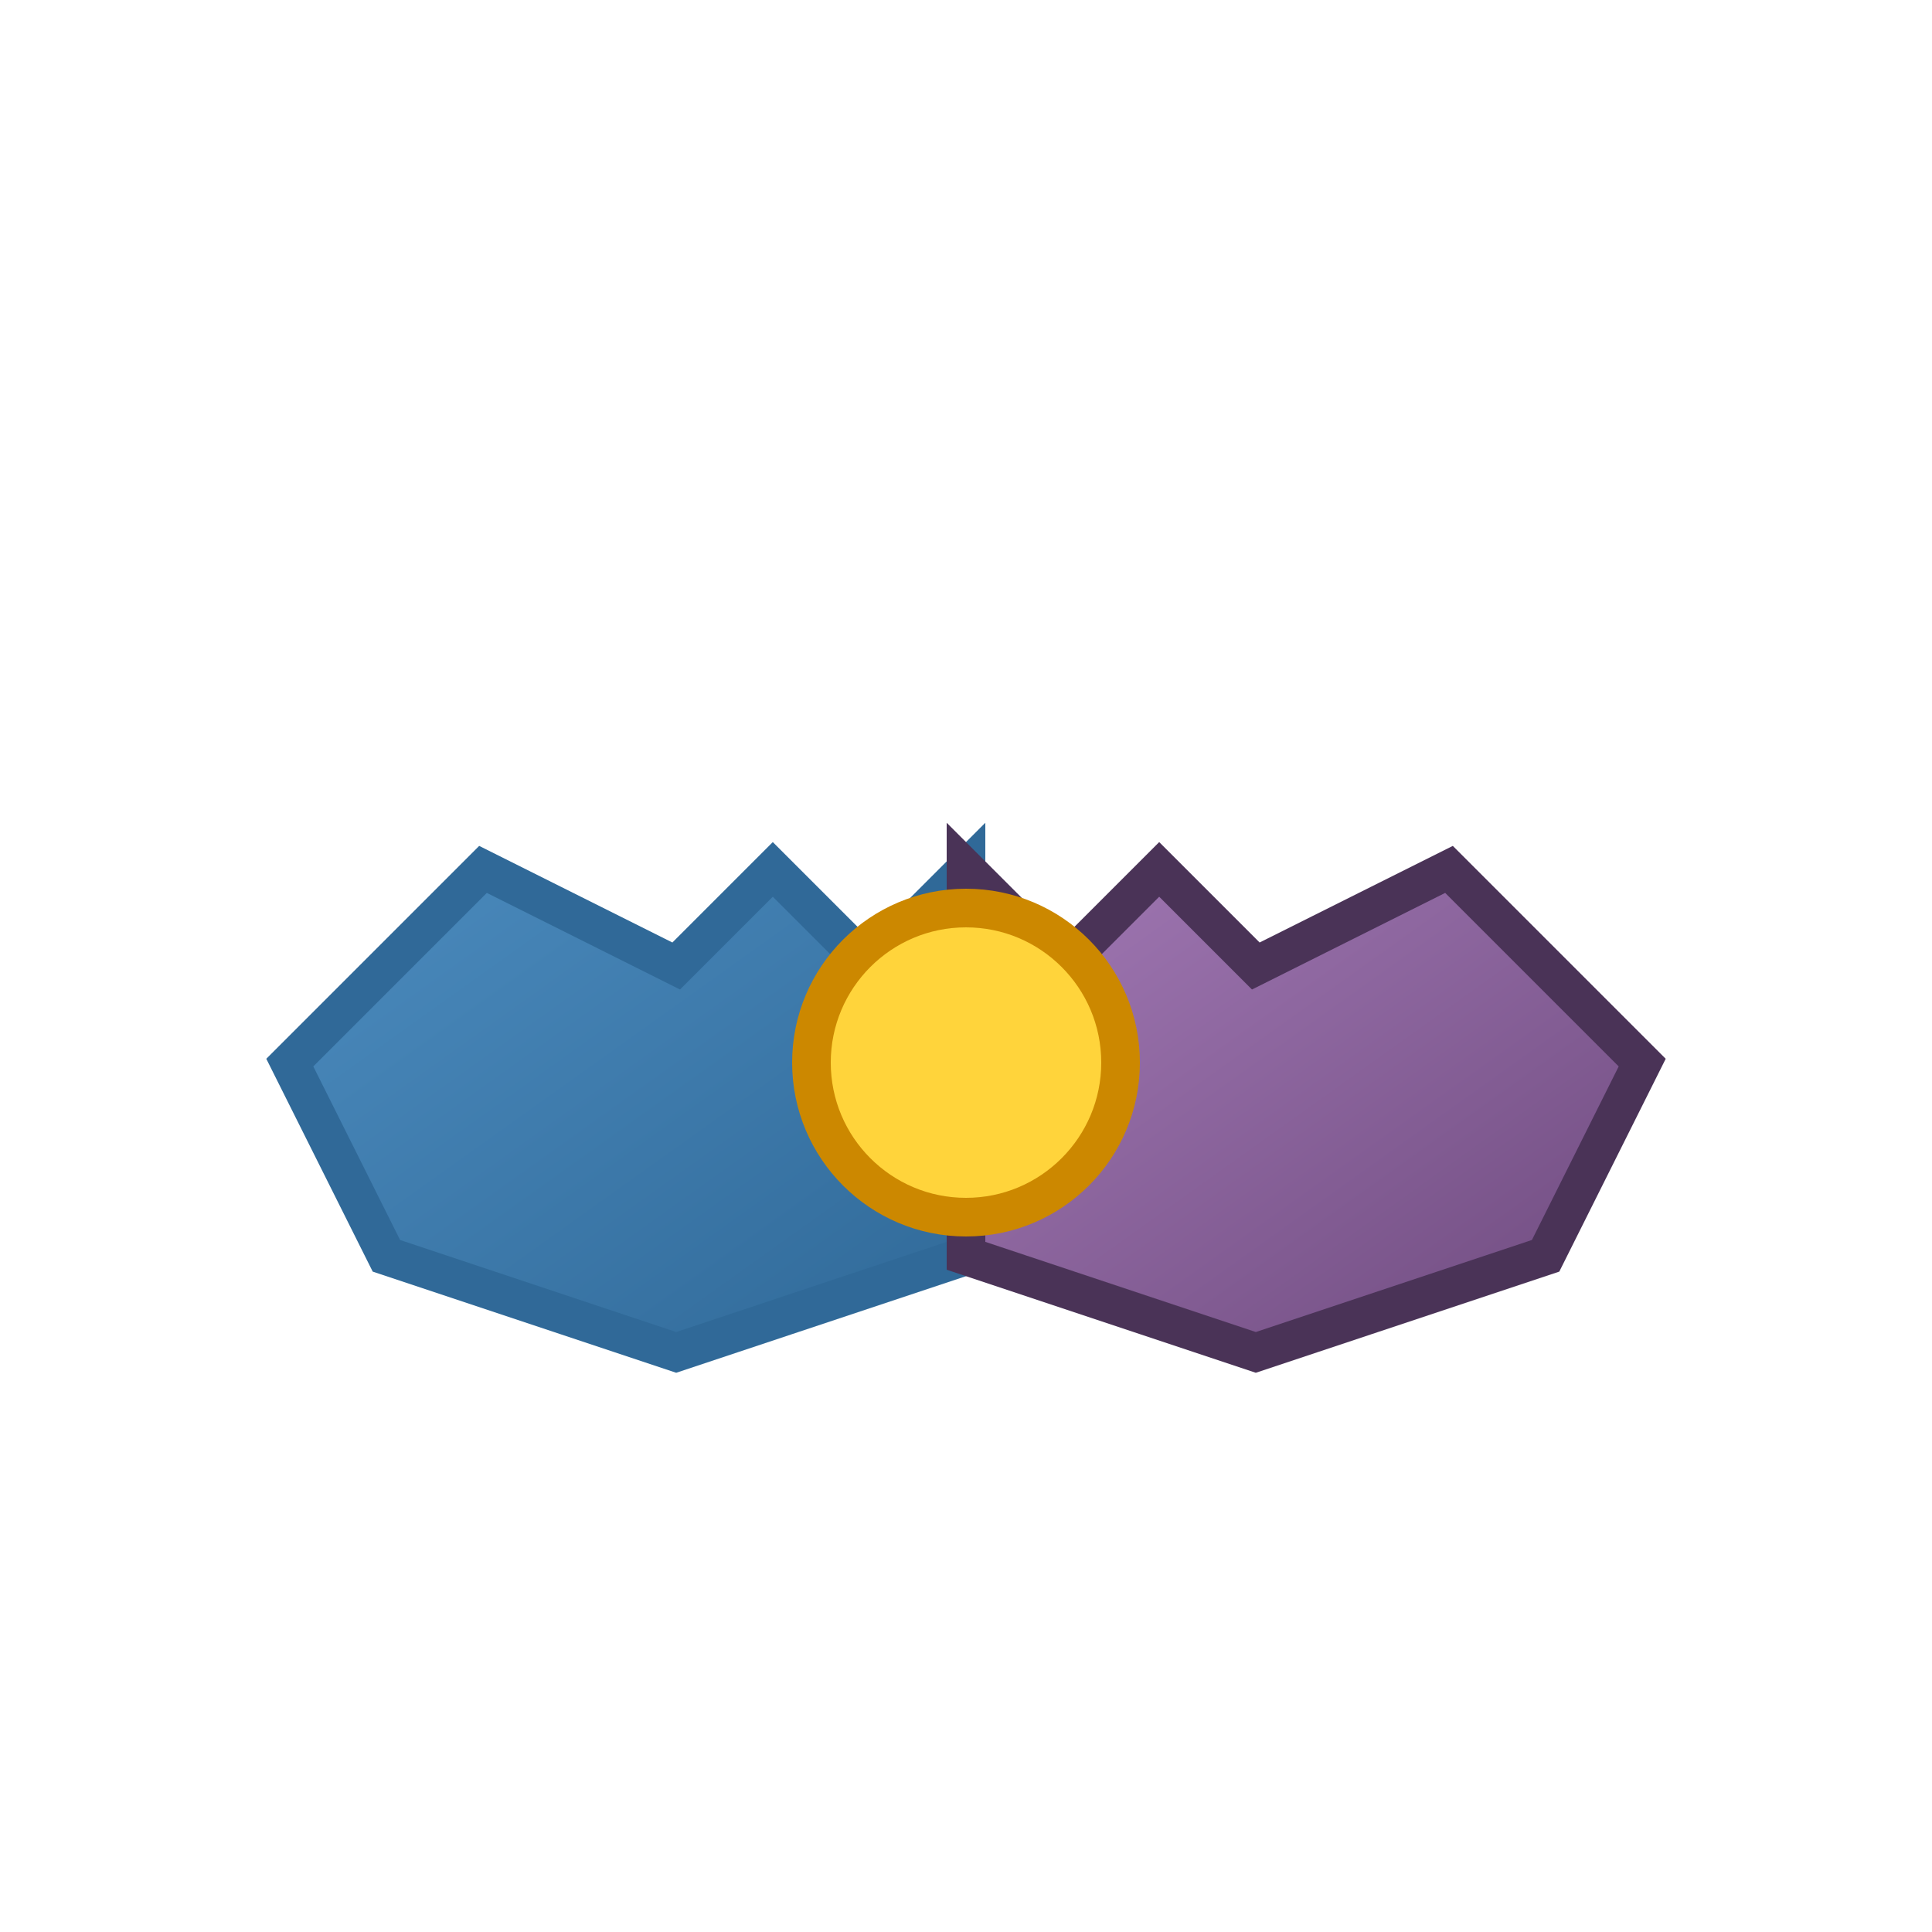 <svg width="24" height="24" viewBox="0 0 100 100" xmlns="http://www.w3.org/2000/svg">
  <defs>
    <linearGradient id="hand1Grad" x1="0%" y1="0%" x2="100%" y2="100%">
      <stop offset="0%" style="stop-color:#4b8bbe; stop-opacity:1" />
      <stop offset="100%" style="stop-color:#306998; stop-opacity:1" />
    </linearGradient>
    <linearGradient id="hand2Grad" x1="0%" y1="0%" x2="100%" y2="100%">
      <stop offset="0%" style="stop-color:#a279b5; stop-opacity:1" />
      <stop offset="100%" style="stop-color:#6e4a7e; stop-opacity:1" />
    </linearGradient>
  </defs>
  <path d="M 15,55 L 25,45 L 35,50 L 40,45 L 45,50 L 50,45 L 50,65 L 35,70 L 20,65 Z"
        fill="url(#hand1Grad)" stroke="#306998" stroke-width="2"/>
  <path d="M 85,55 L 75,45 L 65,50 L 60,45 L 55,50 L 50,45 L 50,65 L 65,70 L 80,65 Z"
        fill="url(#hand2Grad)" stroke="#4a3357" stroke-width="2"/>
  <circle cx="50" cy="55" r="8" fill="#ffd43b" stroke="#cc8800" stroke-width="2"/>
</svg>
